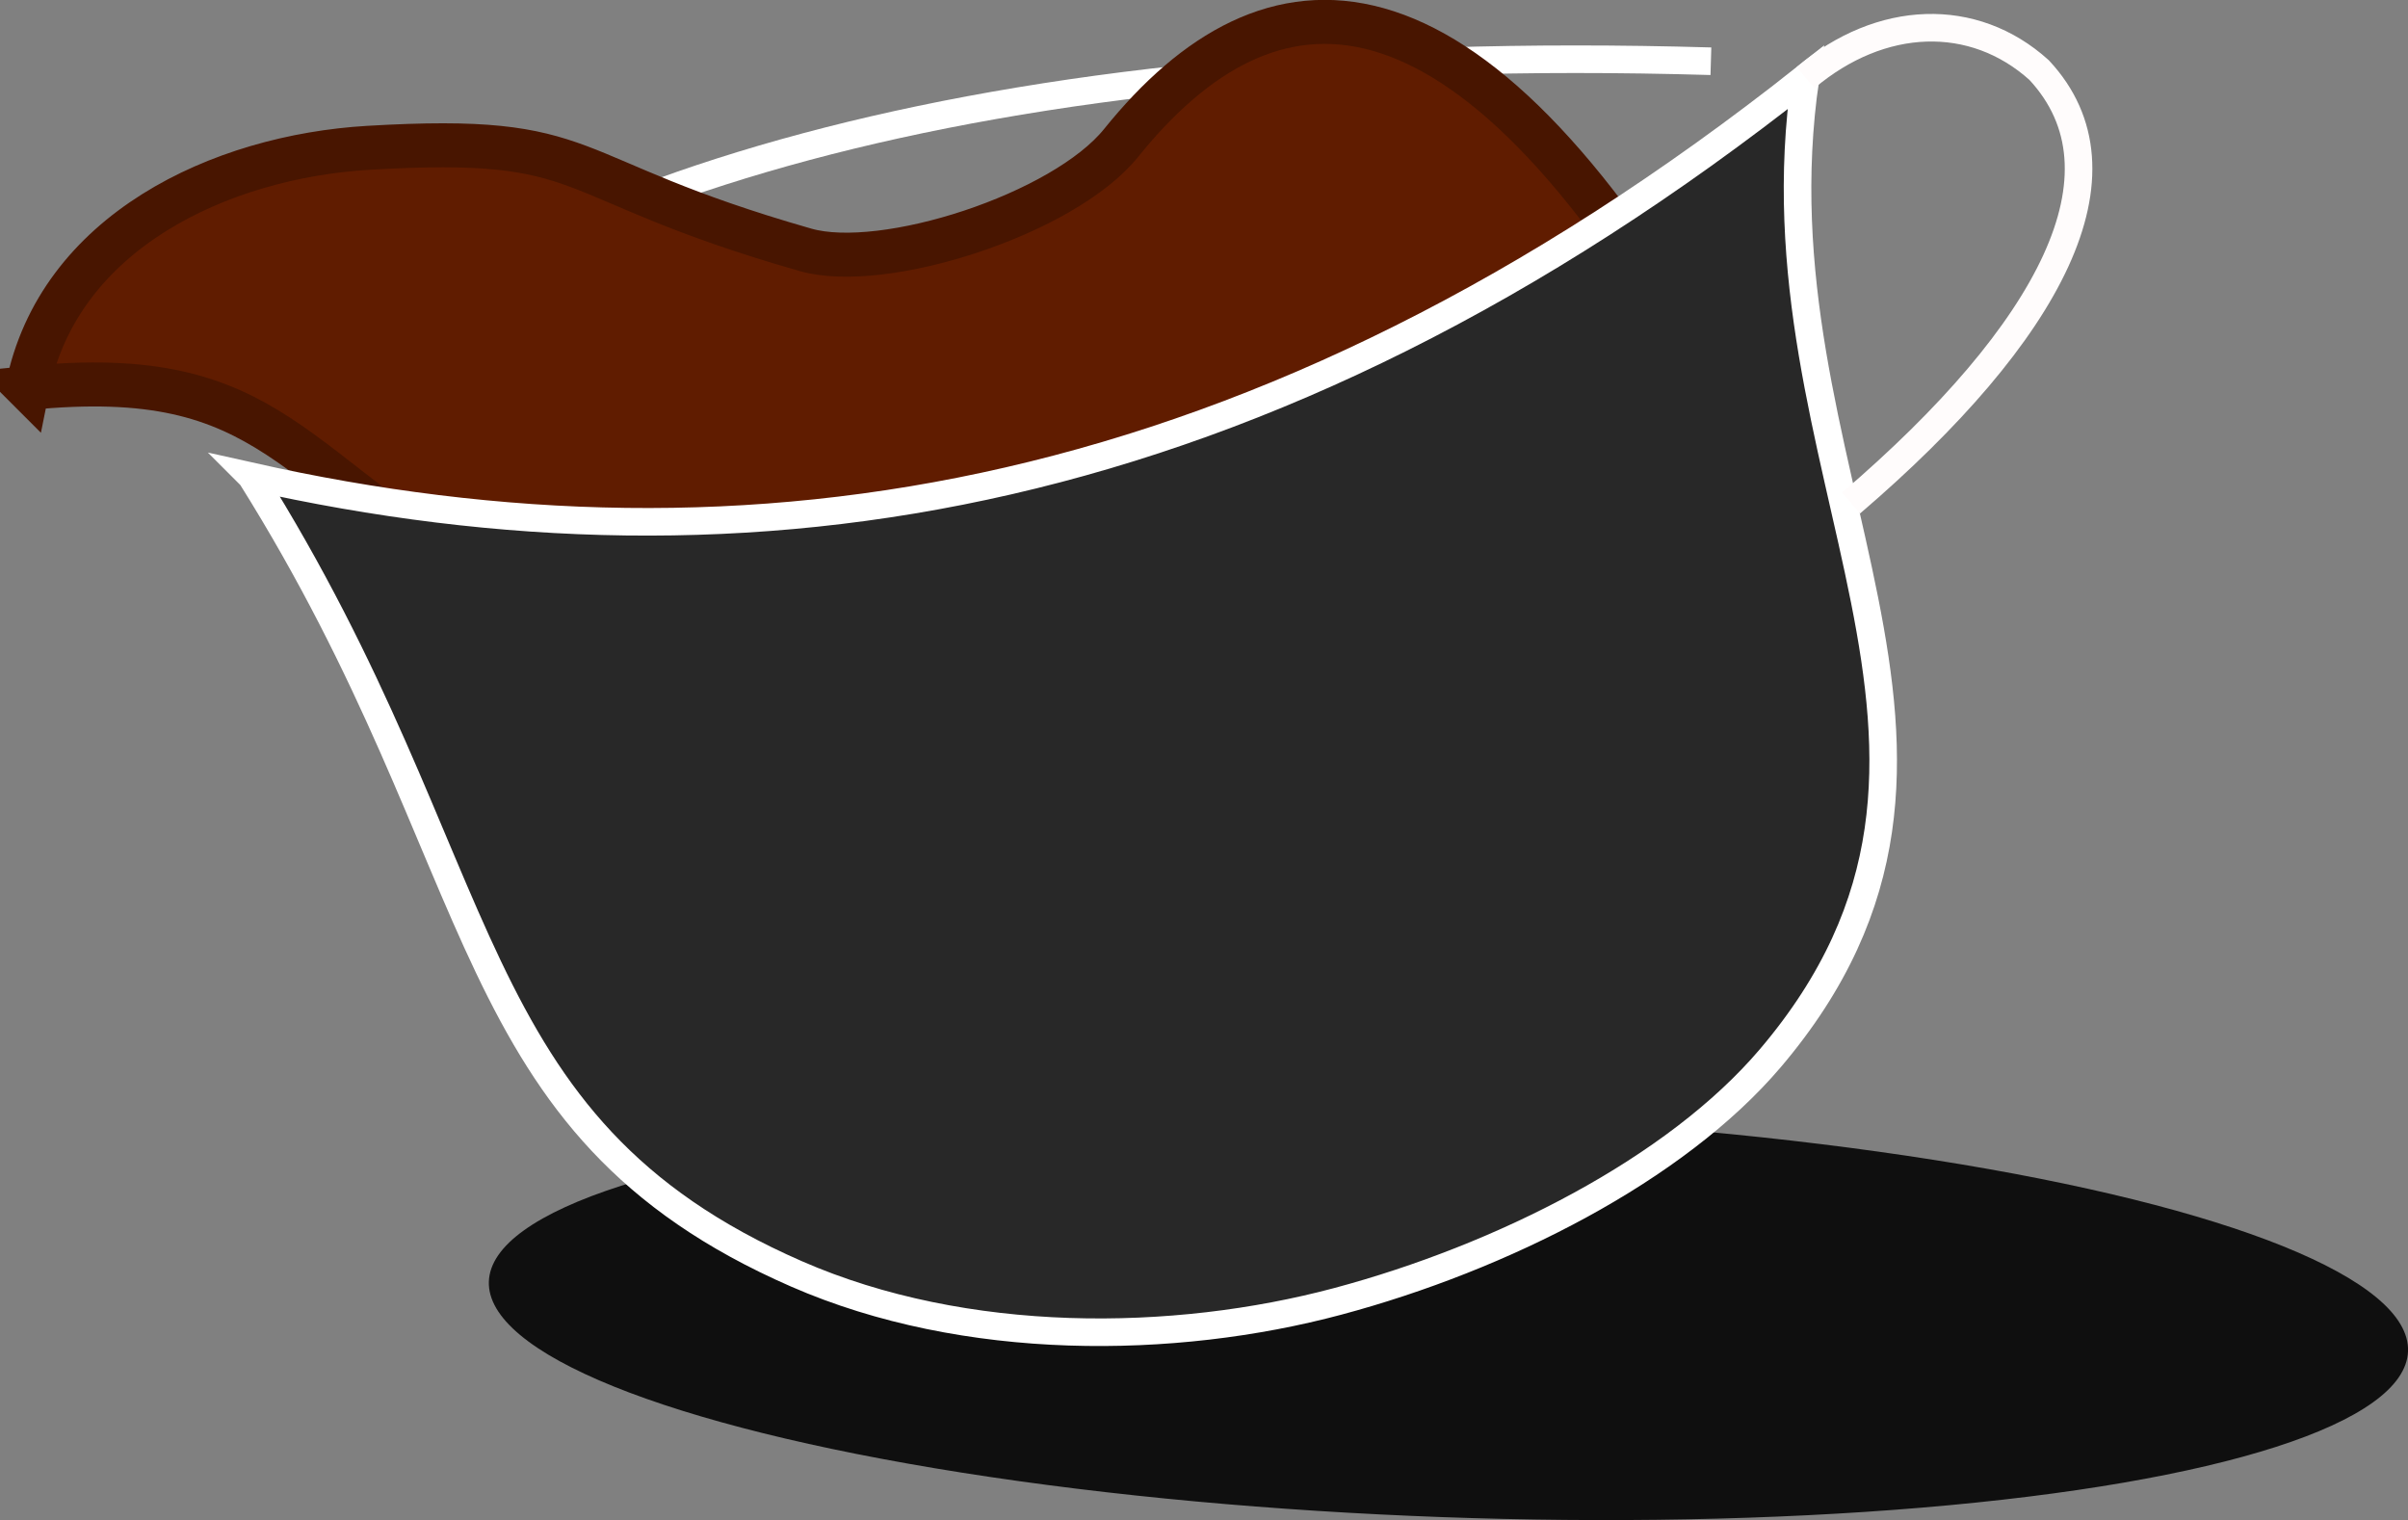 <?xml version="1.0" encoding="UTF-8" standalone="no"?>
<!-- Created with Inkscape (http://www.inkscape.org/) -->

<svg
   xmlns:dc="http://purl.org/dc/elements/1.1/"
   xmlns:cc="http://creativecommons.org/ns#"
   xmlns:rdf="http://www.w3.org/1999/02/22-rdf-syntax-ns#"
   xmlns:svg="http://www.w3.org/2000/svg"
   xmlns="http://www.w3.org/2000/svg"
   xmlns:xlink="http://www.w3.org/1999/xlink"
   xmlns:sodipodi="http://sodipodi.sourceforge.net/DTD/sodipodi-0.dtd"
   xmlns:inkscape="http://www.inkscape.org/namespaces/inkscape"
   width="107.674mm"
   height="67.97mm"
   viewBox="0 0 107.674 67.97"
   version="1.1"
   id="svg6346"
   inkscape:version="0.92.4 (5da689c313, 2019-01-14)"
   sodipodi:docname="logo4-cup.svg"
   inkscape:export-filename="C:\Users\ianla\Desktop\Mocha Websites\Inkscape\logo.png"
   inkscape:export-xdpi="96"
   inkscape:export-ydpi="96">
  <rect x="0" y="0" width="107.674" height="67.97" fill="#808080" stroke="none"/>
  <defs
     id="defs6340">
    <linearGradient
       inkscape:collect="always"
       id="linearGradient7068-2-1">
      <stop
         style="stop-color:#6deaff;stop-opacity:1;"
         offset="0"
         id="stop7064" />
      <stop
         style="stop-color:#6deaff;stop-opacity:0;"
         offset="1"
         id="stop7066" />
    </linearGradient>
    <linearGradient
       inkscape:collect="always"
       xlink:href="#linearGradient7068-2-1"
       id="linearGradient7070"
       x1="60.018"
       y1="120.643"
       x2="58.98"
       y2="157.874"
       gradientUnits="userSpaceOnUse" />
    <linearGradient
       inkscape:collect="always"
       xlink:href="#linearGradient7068-2-1"
       id="linearGradient7117"
       x1="60.018"
       y1="120.643"
       x2="133.255"
       y2="120.643"
       gradientUnits="userSpaceOnUse" />
  </defs>
  <sodipodi:namedview
     id="base"
     pagecolor="#003673"
     bordercolor="#666666"
     borderopacity="0.502"
     inkscape:pageopacity="1"
     inkscape:pageshadow="2"
     inkscape:zoom="1"
     inkscape:cx="84.31322"
     inkscape:cy="74.92385"
     inkscape:document-units="mm"
     inkscape:current-layer="layer1"
     showgrid="false"
     inkscape:window-width="1280"
     inkscape:window-height="1377"
     inkscape:window-x="-8"
     inkscape:window-y="-8"
     inkscape:window-maximized="0"
     inkscape:pagecheckerboard="true"
     borderlayer="false"
     fit-margin-top="0"
     fit-margin-left="0"
     fit-margin-right="0"
     fit-margin-bottom="0" />
  <g
     inkscape:label="Layer 1"
     inkscape:groupmode="layer"
     id="layer1"
     transform="translate(-2.351,-227.325)">
    <ellipse
       style="fill:#0f0f0f;fill-opacity:1;stroke:#ceab9b;stroke-width:0;stroke-linecap:butt;stroke-linejoin:round;stroke-miterlimit:4;stroke-dasharray:none;stroke-dashoffset:0;stroke-opacity:1"
       id="path4560"
       cx="77.476"
       cy="283.555"
       rx="42.936"
       ry="8.98"
       transform="rotate(2.083)" />
    <path
       style="fill:none;stroke:#ffffff;stroke-width:1.233;stroke-linecap:butt;stroke-linejoin:miter;stroke-miterlimit:4;stroke-dasharray:none;stroke-opacity:1"
       d="m 78.854,230.063 c -33.162,-0.966 -53.606,6.002 -63.398,15.471"
       id="path6964"
       inkscape:connector-curvature="0"
       sodipodi:nodetypes="cc" />
    <path
       style="fill:#601c00;fill-opacity:1;stroke:#481500;stroke-width:1.968;stroke-linecap:butt;stroke-linejoin:miter;stroke-miterlimit:4;stroke-dasharray:none;stroke-opacity:1"
       d="m 3.575,244.678 c 1.387,-6.974 8.614,-10.352 15.256,-10.744 10.335,-0.611 8.209,1.323 19.537,4.562 3.491,0.998 11.544,-1.589 14.115,-4.781 6.628,-8.229 15.257,-8.716 26.21,10.24 8.237,14.256 2.246,9.345 1.971,10.731 -2.125,10.703 -50.994,5.847 -55.602,-0.672 -9.929,-5.565 -10.263,-10.458 -21.488,-9.337 z"
       id="path6376"
       inkscape:connector-curvature="0"
       sodipodi:nodetypes="cssssscc" />
    <path
       style="fill:#282828;fill-opacity:1;stroke:#ffffff;stroke-width:1.233;stroke-linecap:butt;stroke-linejoin:miter;stroke-miterlimit:4;stroke-dasharray:none;stroke-opacity:1"
       d="m 13.583,248.626 c 22.115,4.956 45.042,1.514 69.503,-17.829 -2.592,17.622 10.155,30.043 -1.577,43.845 -4.24,4.988 -12.005,8.909 -19.336,10.87 -7.331,1.961 -16.658,2.072 -24.208,-1.228 -15.273,-6.674 -13.334,-18.048 -24.382,-35.658 z"
       id="path6390"
       inkscape:connector-curvature="0"
       sodipodi:nodetypes="ccszscc" />
    <path
       style="fill:none;stroke:#fffcfc;stroke-width:1.233;stroke-linecap:butt;stroke-linejoin:miter;stroke-miterlimit:4;stroke-dasharray:none;stroke-opacity:1"
       d="m 83.086,230.797 c 3.372,-2.845 7.513,-2.984 10.444,-0.339 4.271,4.585 0.527,11.704 -8.409,19.36"
       id="path4536"
       inkscape:connector-curvature="0"
       sodipodi:nodetypes="ccc" />
    <flowRoot
       xml:space="preserve"
       id="flowRoot4548"
       style="font-style:normal;font-variant:normal;font-weight:normal;font-stretch:normal;font-size:40px;line-height:1.25;font-family:'Cedarville Cursive';-inkscape-font-specification:'Cedarville Cursive';letter-spacing:0px;word-spacing:0px;fill:#000000;fill-opacity:1;stroke:none"
       transform="scale(0.265)"><flowRegion
         id="flowRegion4550"
         style="font-style:normal;font-variant:normal;font-weight:normal;font-stretch:normal;font-family:'Cedarville Cursive';-inkscape-font-specification:'Cedarville Cursive'"><rect
           id="rect4552"
           width="165.5"
           height="75.5"
           x="107.5"
           y="66.02"
           style="font-style:normal;font-variant:normal;font-weight:normal;font-stretch:normal;font-family:'Cedarville Cursive';-inkscape-font-specification:'Cedarville Cursive'" /></flowRegion><flowPara
         id="flowPara4554" /></flowRoot>  </g>
  <g
     inkscape:groupmode="layer"
     id="layer3"
     inkscape:label="Layer 2"
     transform="translate(-2.351,-227.325)" />
</svg>
